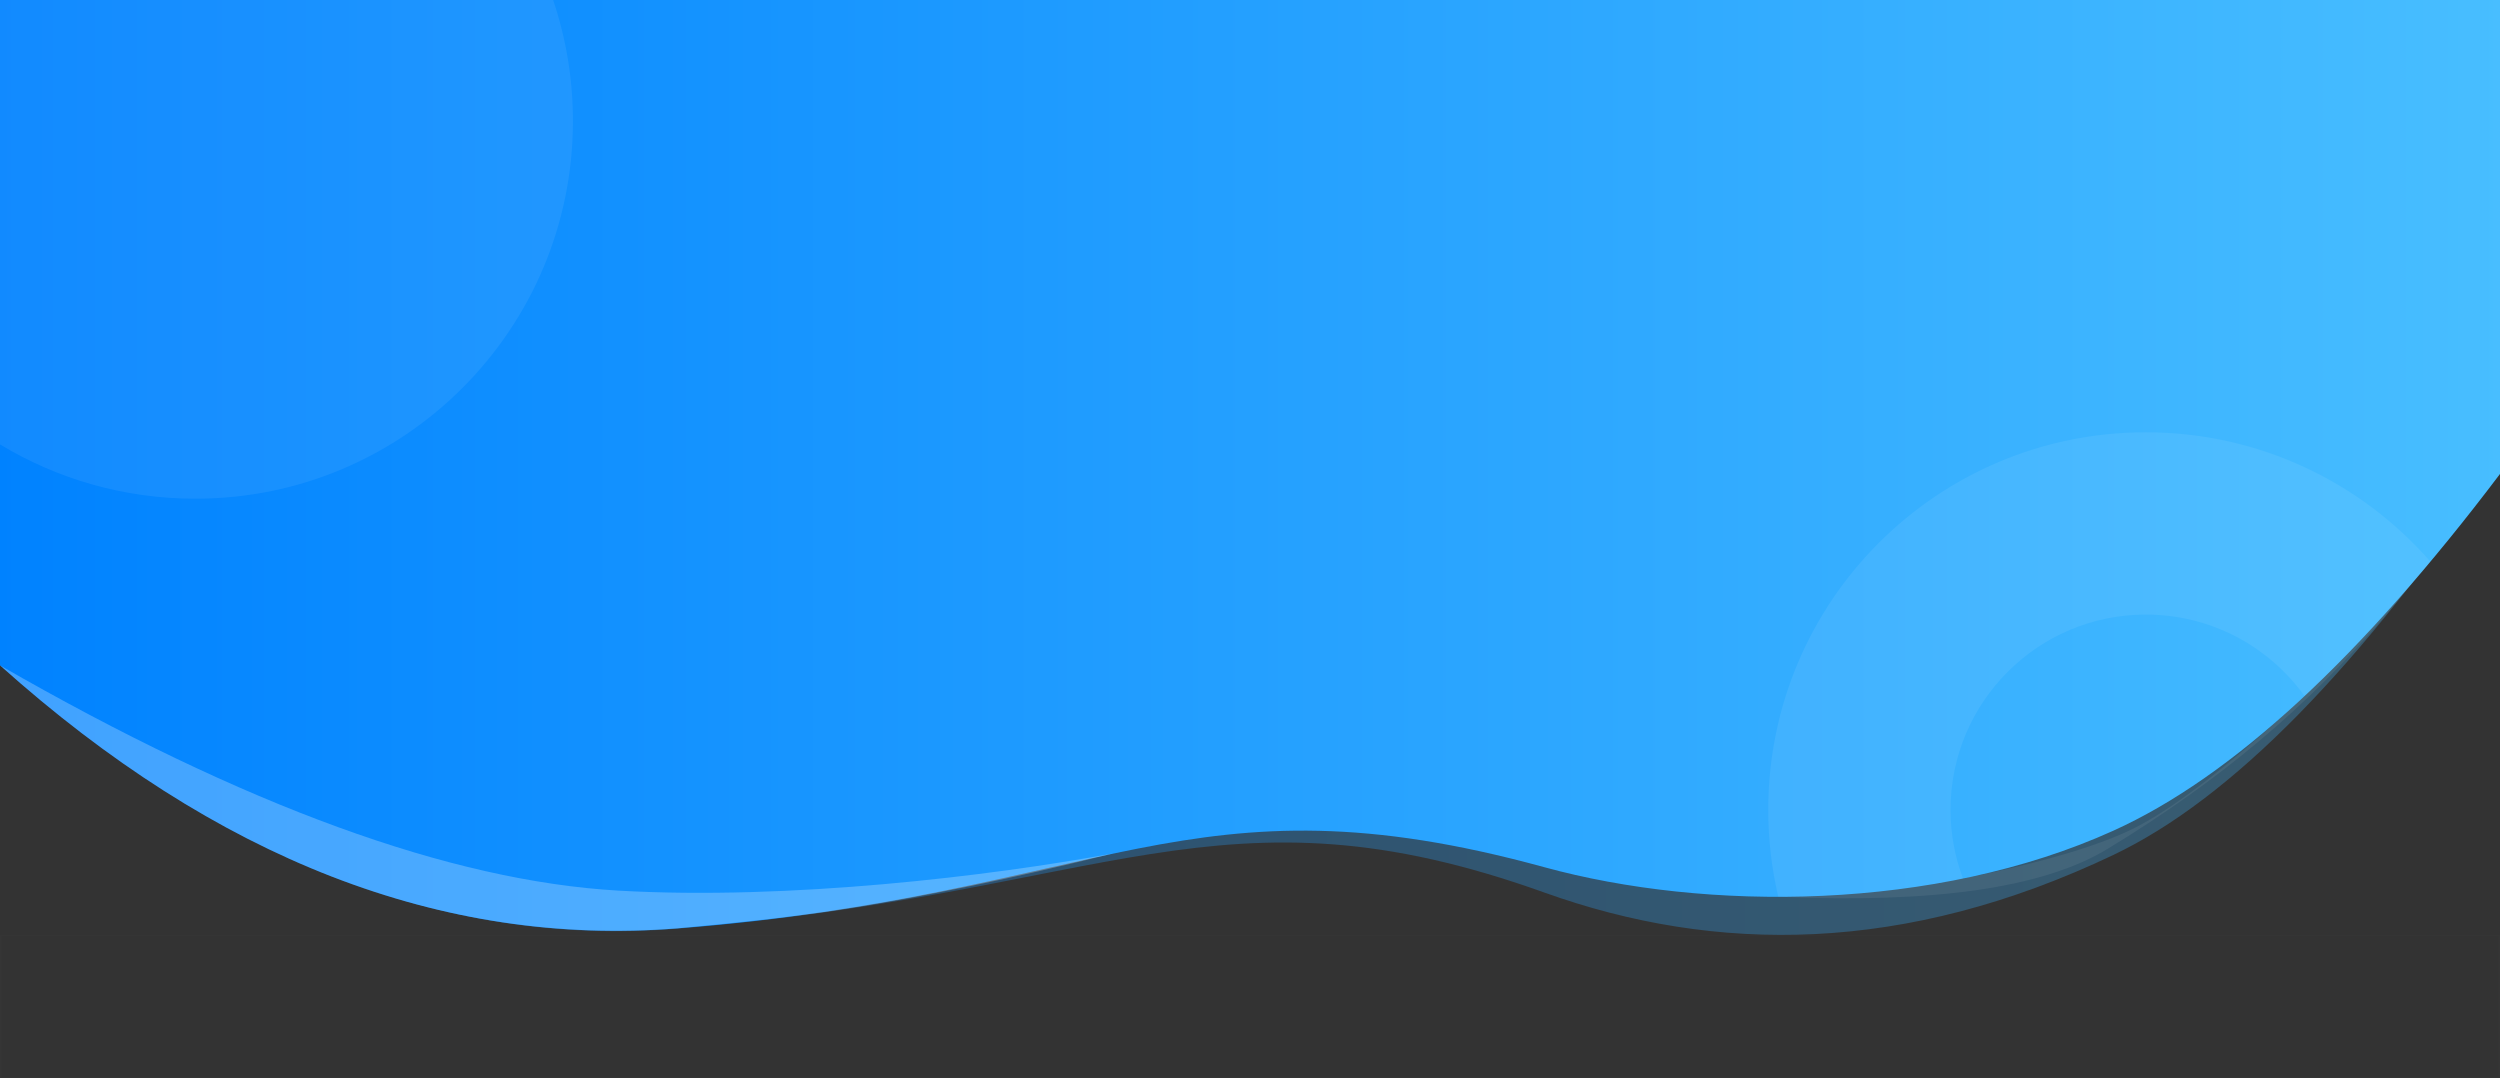 <?xml version="1.0" encoding="UTF-8"?>
<svg width="1920px" height="828px" viewBox="0 0 1920 828" version="1.1" xmlns="http://www.w3.org/2000/svg" xmlns:xlink="http://www.w3.org/1999/xlink">
    <rect x="0" y="0" width="1920" height="828" fill="#333333" stroke="none"/>
    <title></title>
    <desc></desc>
    <defs>
        <linearGradient x1="100%" y1="37.61%" x2="0%" y2="37.61%" id="linearGradient-1">
            <stop stop-color="#48BEFF" offset="0%"></stop>
            <stop stop-color="#29A4FF" offset="43.039%"></stop>
            <stop stop-color="#0082FF" offset="100%"></stop>
        </linearGradient>
        <linearGradient x1="100%" y1="37.61%" x2="0%" y2="37.61%" id="linearGradient-2">
            <stop stop-color="#48BEFF" offset="0%"></stop>
            <stop stop-color="#29A4FF" offset="43.039%"></stop>
            <stop stop-color="#0082FF" offset="100%"></stop>
        </linearGradient>
    </defs>
    <g id="" stroke="none" stroke-width="1" fill="none" fill-rule="evenodd">
        <g id="" transform="translate(0, -1610)">
            <g id="pricing-background" transform="translate(0, 1610)">
                <path d="M0,0 L1920,0 L1920,354.05 C1812.693,512.606 1713.693,613.469 1623,656.64 C1463,732.802 1318,732.802 1186,685.458 C937.694,596.399 850,686.487 520,713.247 C339.545,727.88 166.211,658.579 0,505.345 L0,0 Z" id="bck" fill="url(#linearGradient-1)" opacity="0.3"></path>
                <path d="M0,0 L1920,0 L1920,364 C1813.241,505.375 1714.241,596.709 1623,638 C1486,700 1310,700 1186,666 C912.575,591.029 850,687 520,713 C339.545,727.218 166.211,659.884 0,511 L0,0 Z" id="bck" fill="url(#linearGradient-2)"></path>
                <path d="M520,713 C339.545,727.218 166.211,659.884 0,511 C187.682,618.949 346.016,676.615 475,684 C606,691.5 760.741,672.79 854.5,655.5 C778.334,674.577 707.834,689.077 643,699 C614.753,703.323 573.753,707.99 520,713 Z" id="bck" fill="#FFFFFF" opacity="0.25"></path>
                <path d="M150,383 C310.163,383 440,253.163 440,93 C440,60.502 434.654,29.17 424.795,0 L0,0 L0,341.305 C43.743,367.769 95.143,383 150,383 Z" id="Oval" fill="#FFFFFF" opacity="0.07"></path>
                <path d="M1866.508,431.326 C1813.347,370.455 1735.165,332 1648,332 C1487.837,332 1358,461.837 1358,622 C1358,644.948 1360.666,667.274 1365.704,688.685 C1485.184,694.015 1569.449,681.787 1618.5,652 C1704.238,599.935 1771.909,543.13 1831.228,473.446 C1838.268,465.177 1850.028,451.137 1866.508,431.326 Z M1507.568,674.718 C1501.43,658.34 1498,640.521 1498,622 C1498,539.157 1565.157,472 1648,472 C1698.186,472 1742.616,496.647 1769.846,534.496 C1716.463,584.176 1674.181,617.344 1643,634 C1615.88,648.486 1570.736,662.059 1507.568,674.718 Z" id="Oval-Copy" fill="#FFFFFF" fill-rule="nonzero" opacity="0.07"></path>
                <rect id="Rectangle" stroke="#FFFFFF" opacity="0.01" x="0.5" y="718.5" width="1919" height="109"></rect>
            </g>
        </g>
    </g>
</svg>
